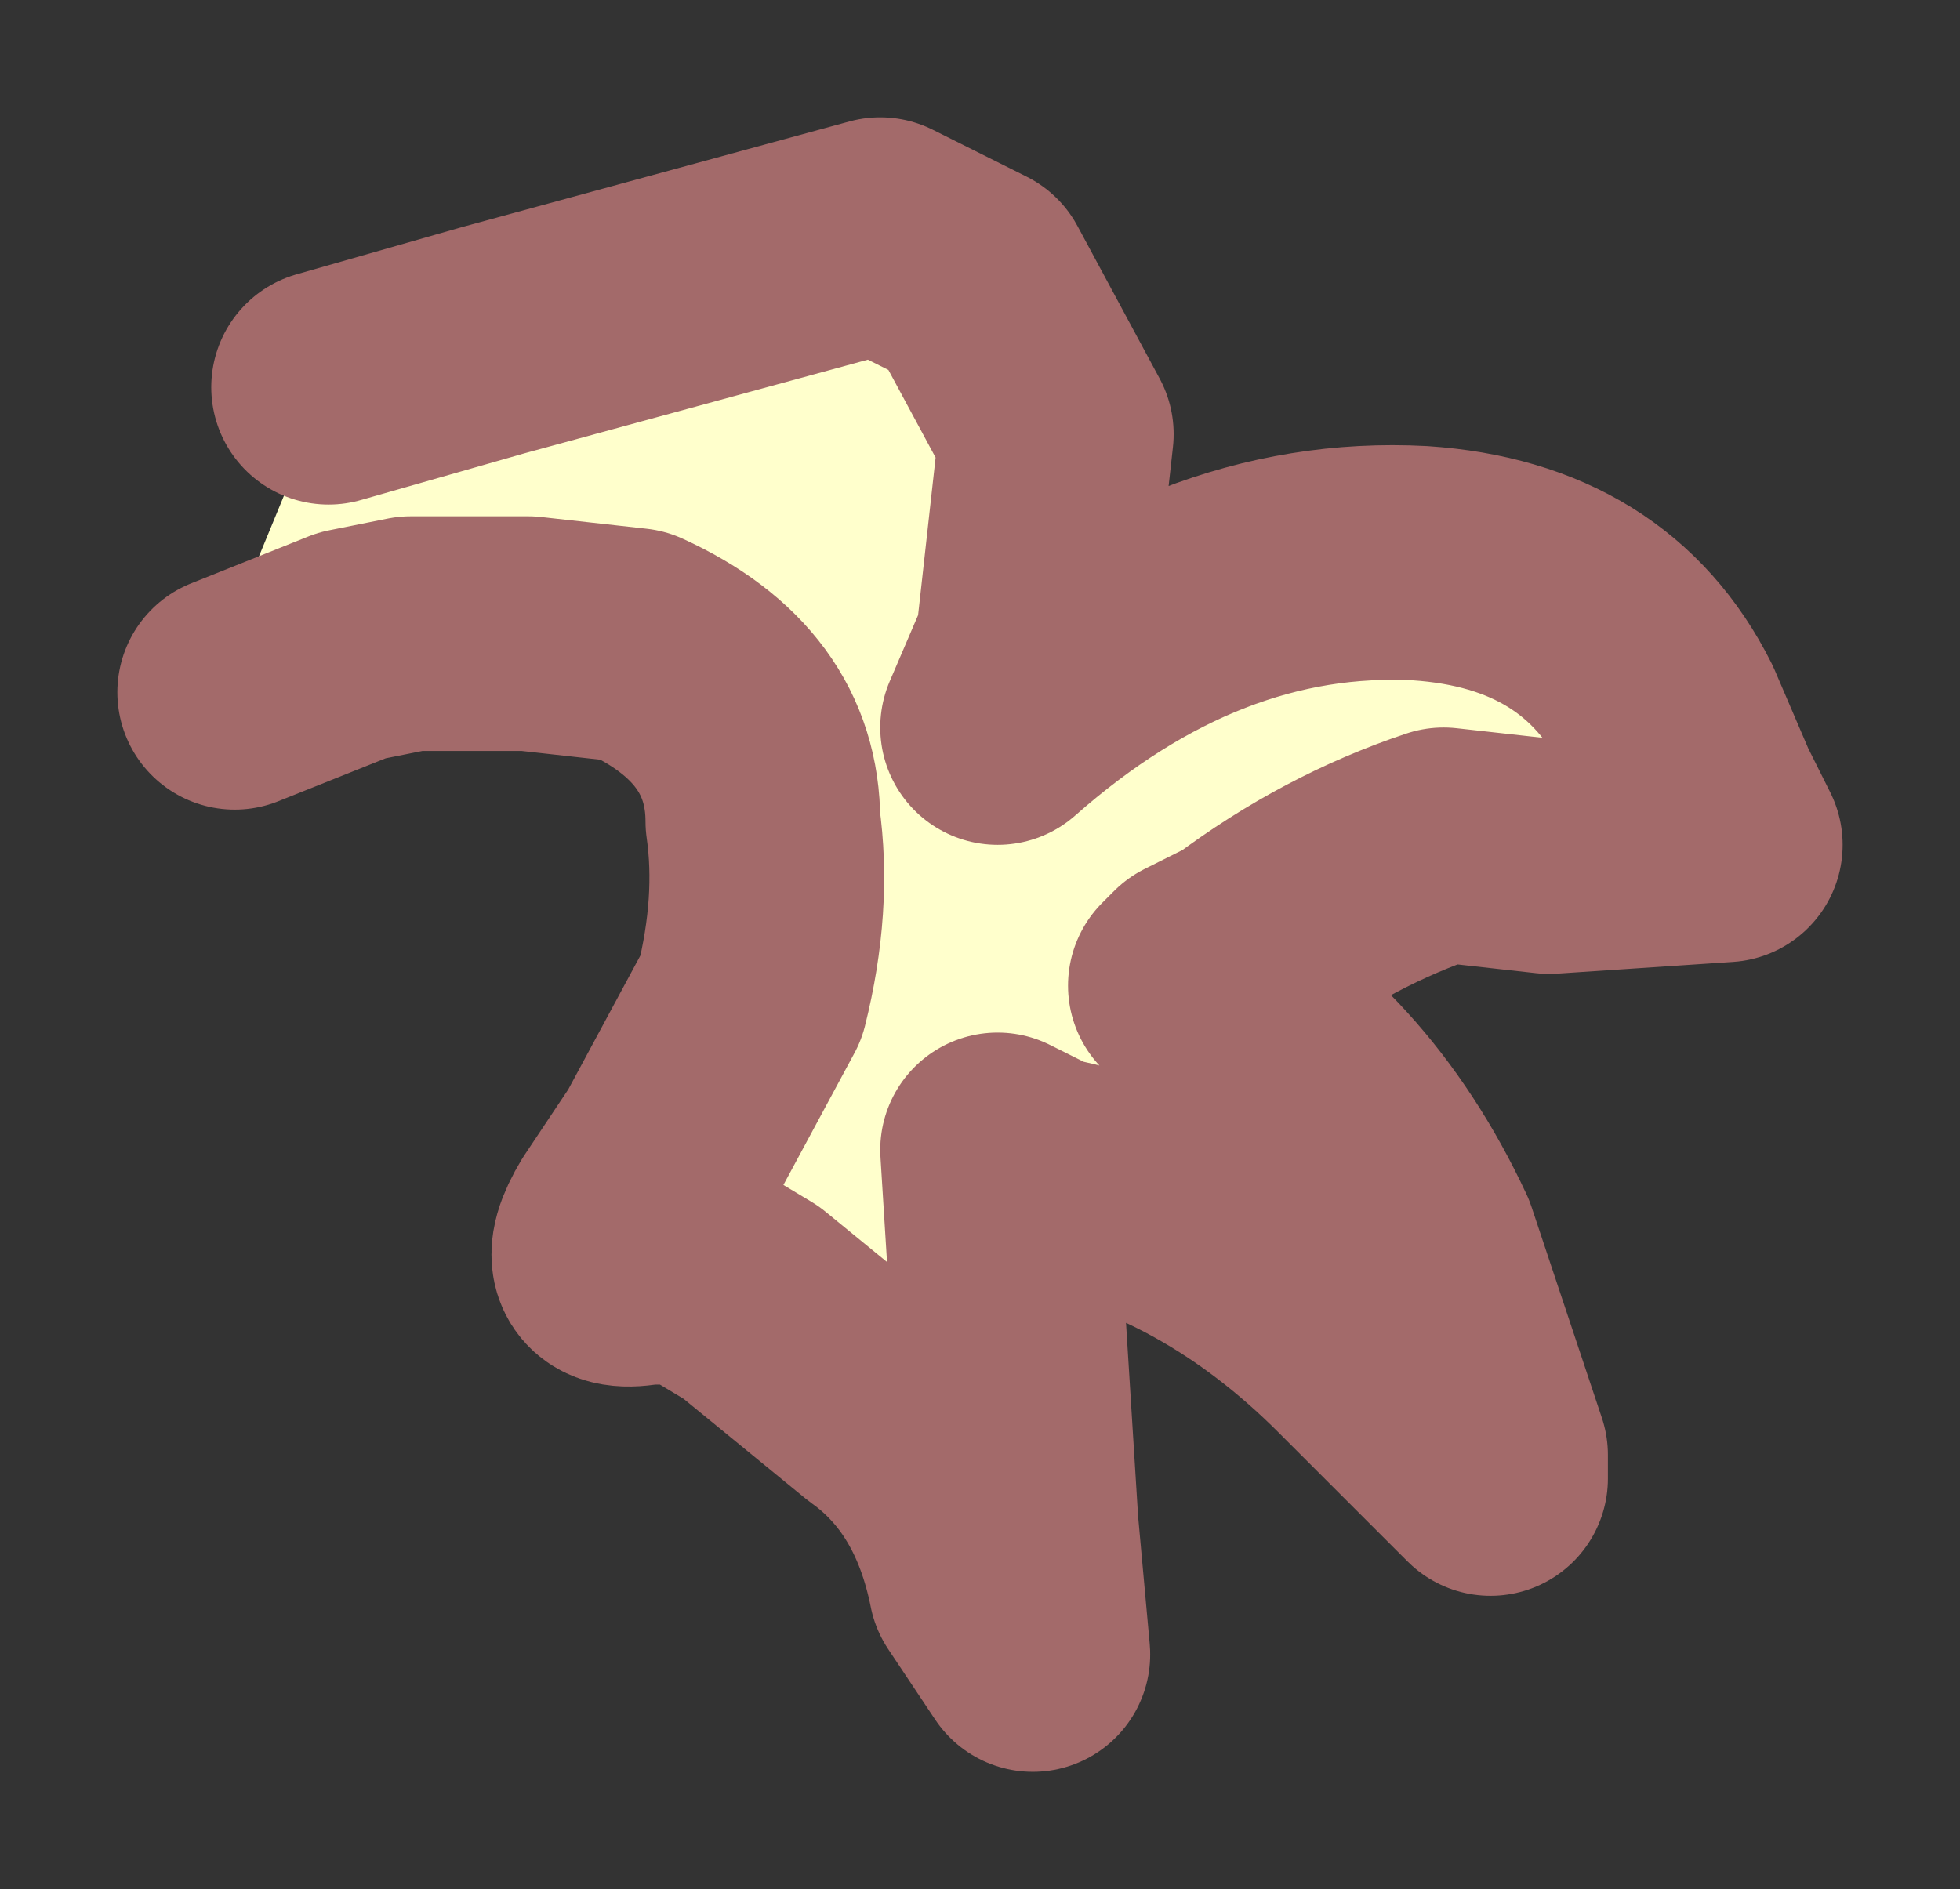 <?xml version="1.0" encoding="UTF-8" standalone="no"?>
<svg xmlns:xlink="http://www.w3.org/1999/xlink" height="8.05px" width="8.35px" xmlns="http://www.w3.org/2000/svg">
  <rect width="100%" height="100%" fill="#333333" stroke="none"/>
  <g transform="matrix(1.0, 0.0, 0.0, 1.0, 4.2, 4)">
    <path d="M2.15 2.2 L2.05 2.2 2.15 2.2" fill="#d6baba" fill-rule="evenodd" stroke="none"/>
    <path d="M-2.8 -2.35 L-2.1 -2.55 -0.45 -3.0 -0.05 -2.8 0.3 -2.15 0.2 -1.25 0.05 -0.9 Q0.9 -1.65 1.85 -1.6 2.6 -1.55 2.9 -0.95 L3.05 -0.6 3.15 -0.4 2.4 -0.35 1.95 -0.4 Q1.5 -0.25 1.1 0.05 L0.9 0.15 0.85 0.2 Q1.5 0.55 1.85 1.3 L2.15 2.2 2.05 2.2 1.6 1.75 Q1.0 1.15 0.25 1.0 L0.05 0.9 0.15 2.5 0.2 3.05 0.0 2.75 Q-0.1 2.25 -0.45 2.0 L-1.0 1.55 -1.25 1.4 -1.45 1.4 Q-1.7 1.45 -1.55 1.2 L-1.35 0.9 -1.0 0.25 Q-0.9 -0.15 -0.95 -0.5 -0.95 -1.0 -1.5 -1.25 L-1.95 -1.3 -2.45 -1.3 -2.7 -1.25 -3.2 -1.05 -3.15 -1.5 -2.8 -2.35" fill="#ffffcc" fill-rule="evenodd" stroke="none"/>
    <path d="M-2.8 -2.35 L-2.1 -2.55 -0.45 -3.0 -0.05 -2.8 0.3 -2.15 0.2 -1.25 0.05 -0.9 Q0.9 -1.65 1.85 -1.6 2.6 -1.55 2.9 -0.95 L3.05 -0.6 3.15 -0.4 2.4 -0.35 1.95 -0.4 Q1.5 -0.25 1.1 0.05 L0.9 0.15 0.85 0.2 Q1.5 0.55 1.85 1.3 L2.15 2.2 2.15 2.3 2.05 2.2 1.6 1.75 Q1.0 1.15 0.25 1.0 L0.05 0.9 0.15 2.5 0.2 3.05 0.0 2.75 Q-0.1 2.25 -0.45 2.0 L-1.0 1.55 -1.25 1.4 -1.45 1.4 Q-1.7 1.45 -1.55 1.2 L-1.35 0.9 -1.0 0.25 Q-0.9 -0.15 -0.95 -0.5 -0.95 -1.0 -1.5 -1.25 L-1.95 -1.3 -2.45 -1.3 -2.7 -1.25 -3.2 -1.05" fill="none" stroke="#a36a6a" stroke-linecap="round" stroke-linejoin="round" stroke-width="1"/>
  </g>
</svg>